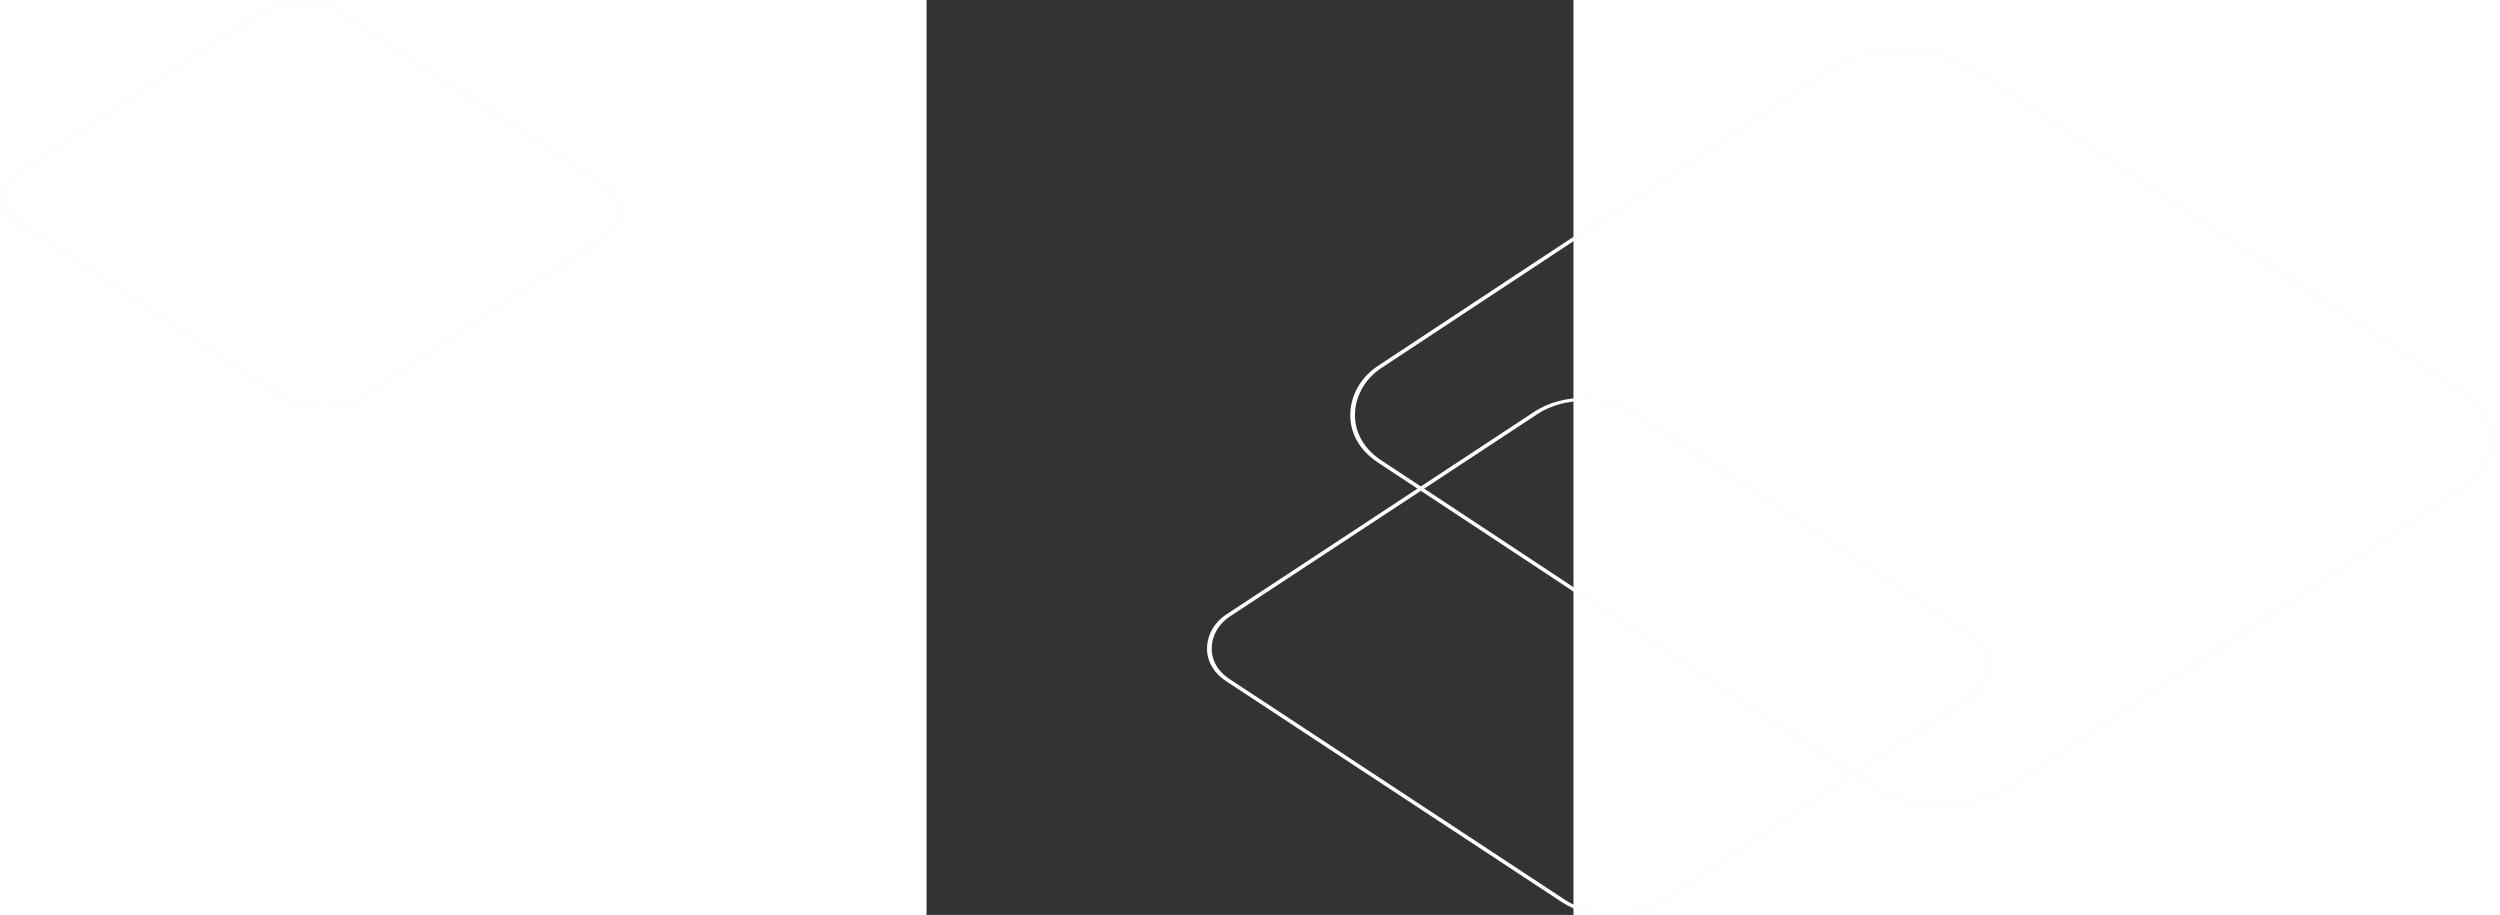 <?xml version="1.0" encoding="UTF-8" standalone="no"?>
<!-- Created with Inkscape (http://www.inkscape.org/) -->

<svg
   xmlns:dc="http://purl.org/dc/elements/1.1/"
   xmlns:cc="http://creativecommons.org/ns#"
   xmlns:rdf="http://www.w3.org/1999/02/22-rdf-syntax-ns#"
   xmlns:svg="http://www.w3.org/2000/svg"
   xmlns="http://www.w3.org/2000/svg"
   xmlns:sodipodi="http://sodipodi.sourceforge.net/DTD/sodipodi-0.dtd"
   xmlns:inkscape="http://www.inkscape.org/namespaces/inkscape"
   width="1350"
   height="494.065"
   viewBox="0 0 210 297"
   version="1.1"
   id="svg8"
   sodipodi:docname="background2.svg"
   inkscape:version="0.92.2 (5c3e80d, 2017-08-06)">
  <rect x="0" y="0" width="210" height="297" fill="#333333" stroke="none"/>
  <defs
     id="defs2">
    <inkscape:perspective
       sodipodi:type="inkscape:persp3d"
       inkscape:vp_x="0 : 148.18763 : 1"
       inkscape:vp_y="0 : 997.8965 : 0"
       inkscape:vp_z="123.46457 : 148.18763 : 1"
       inkscape:persp3d-origin="61.732286 : 98.791757 : 1"
       id="perspective812" />
  </defs>
  <sodipodi:namedview
     id="base"
     pagecolor="#111111"
     bordercolor="#666666"
     borderopacity="1.0"
     inkscape:pageopacity="0"
     inkscape:pageshadow="2"
     inkscape:zoom="0.5"
     inkscape:cx="194.22806"
     inkscape:cy="117.64992"
     inkscape:document-units="px"
     inkscape:current-layer="layer1"
     showgrid="false"
     units="px"
     showborder="false"
     inkscape:window-width="1920"
     inkscape:window-height="1001"
     inkscape:window-x="-9"
     inkscape:window-y="-9"
     inkscape:window-maximized="1" />
  <g
     inkscape:label="Layer 1"
     inkscape:groupmode="layer"
     id="layer1">
    <g
       id="g837"
       transform="matrix(2.277,0,0,2.282,-301.74,-379.966)"
       style="stroke-width:0.439">
      <rect
         transform="matrix(0.835,0.55,-0.835,0.55,0,0)"
         ry="12.186"
         y="-8.329"
         x="316.853"
         height="101.339"
         width="108.073"
         id="rect828"
         style="opacity:1;fill:#000000;fill-opacity:0;fill-rule:evenodd;stroke:#fdfdfd;stroke-width:0.569;stroke-linecap:round;stroke-linejoin:round;stroke-miterlimit:4;stroke-dasharray:none;stroke-dashoffset:0;stroke-opacity:1;paint-order:markers fill stroke" />
      <rect
         style="opacity:1;fill:#000000;fill-opacity:0;fill-rule:evenodd;stroke:#fdfdfd;stroke-width:0.57;stroke-linecap:round;stroke-linejoin:round;stroke-miterlimit:4;stroke-dasharray:none;stroke-dashoffset:0;stroke-opacity:1;paint-order:markers fill stroke"
         id="rect830"
         width="73.895"
         height="69.29"
         x="336.35"
         y="65.518"
         ry="8.332"
         transform="matrix(0.836,0.549,-0.836,0.549,0,0)" />
      <rect
         transform="matrix(0.836,0.548,-0.836,0.548,0,0)"
         ry="6.589"
         y="124.236"
         x="176.085"
         height="54.79"
         width="58.431"
         id="rect832"
         style="opacity:1;fill:#000000;fill-opacity:0;fill-rule:evenodd;stroke:#fdfdfd;stroke-width:0.57;stroke-linecap:round;stroke-linejoin:round;stroke-miterlimit:4;stroke-dasharray:none;stroke-dashoffset:0;stroke-opacity:1;paint-order:markers fill stroke" />
    </g>
  </g>
</svg>
